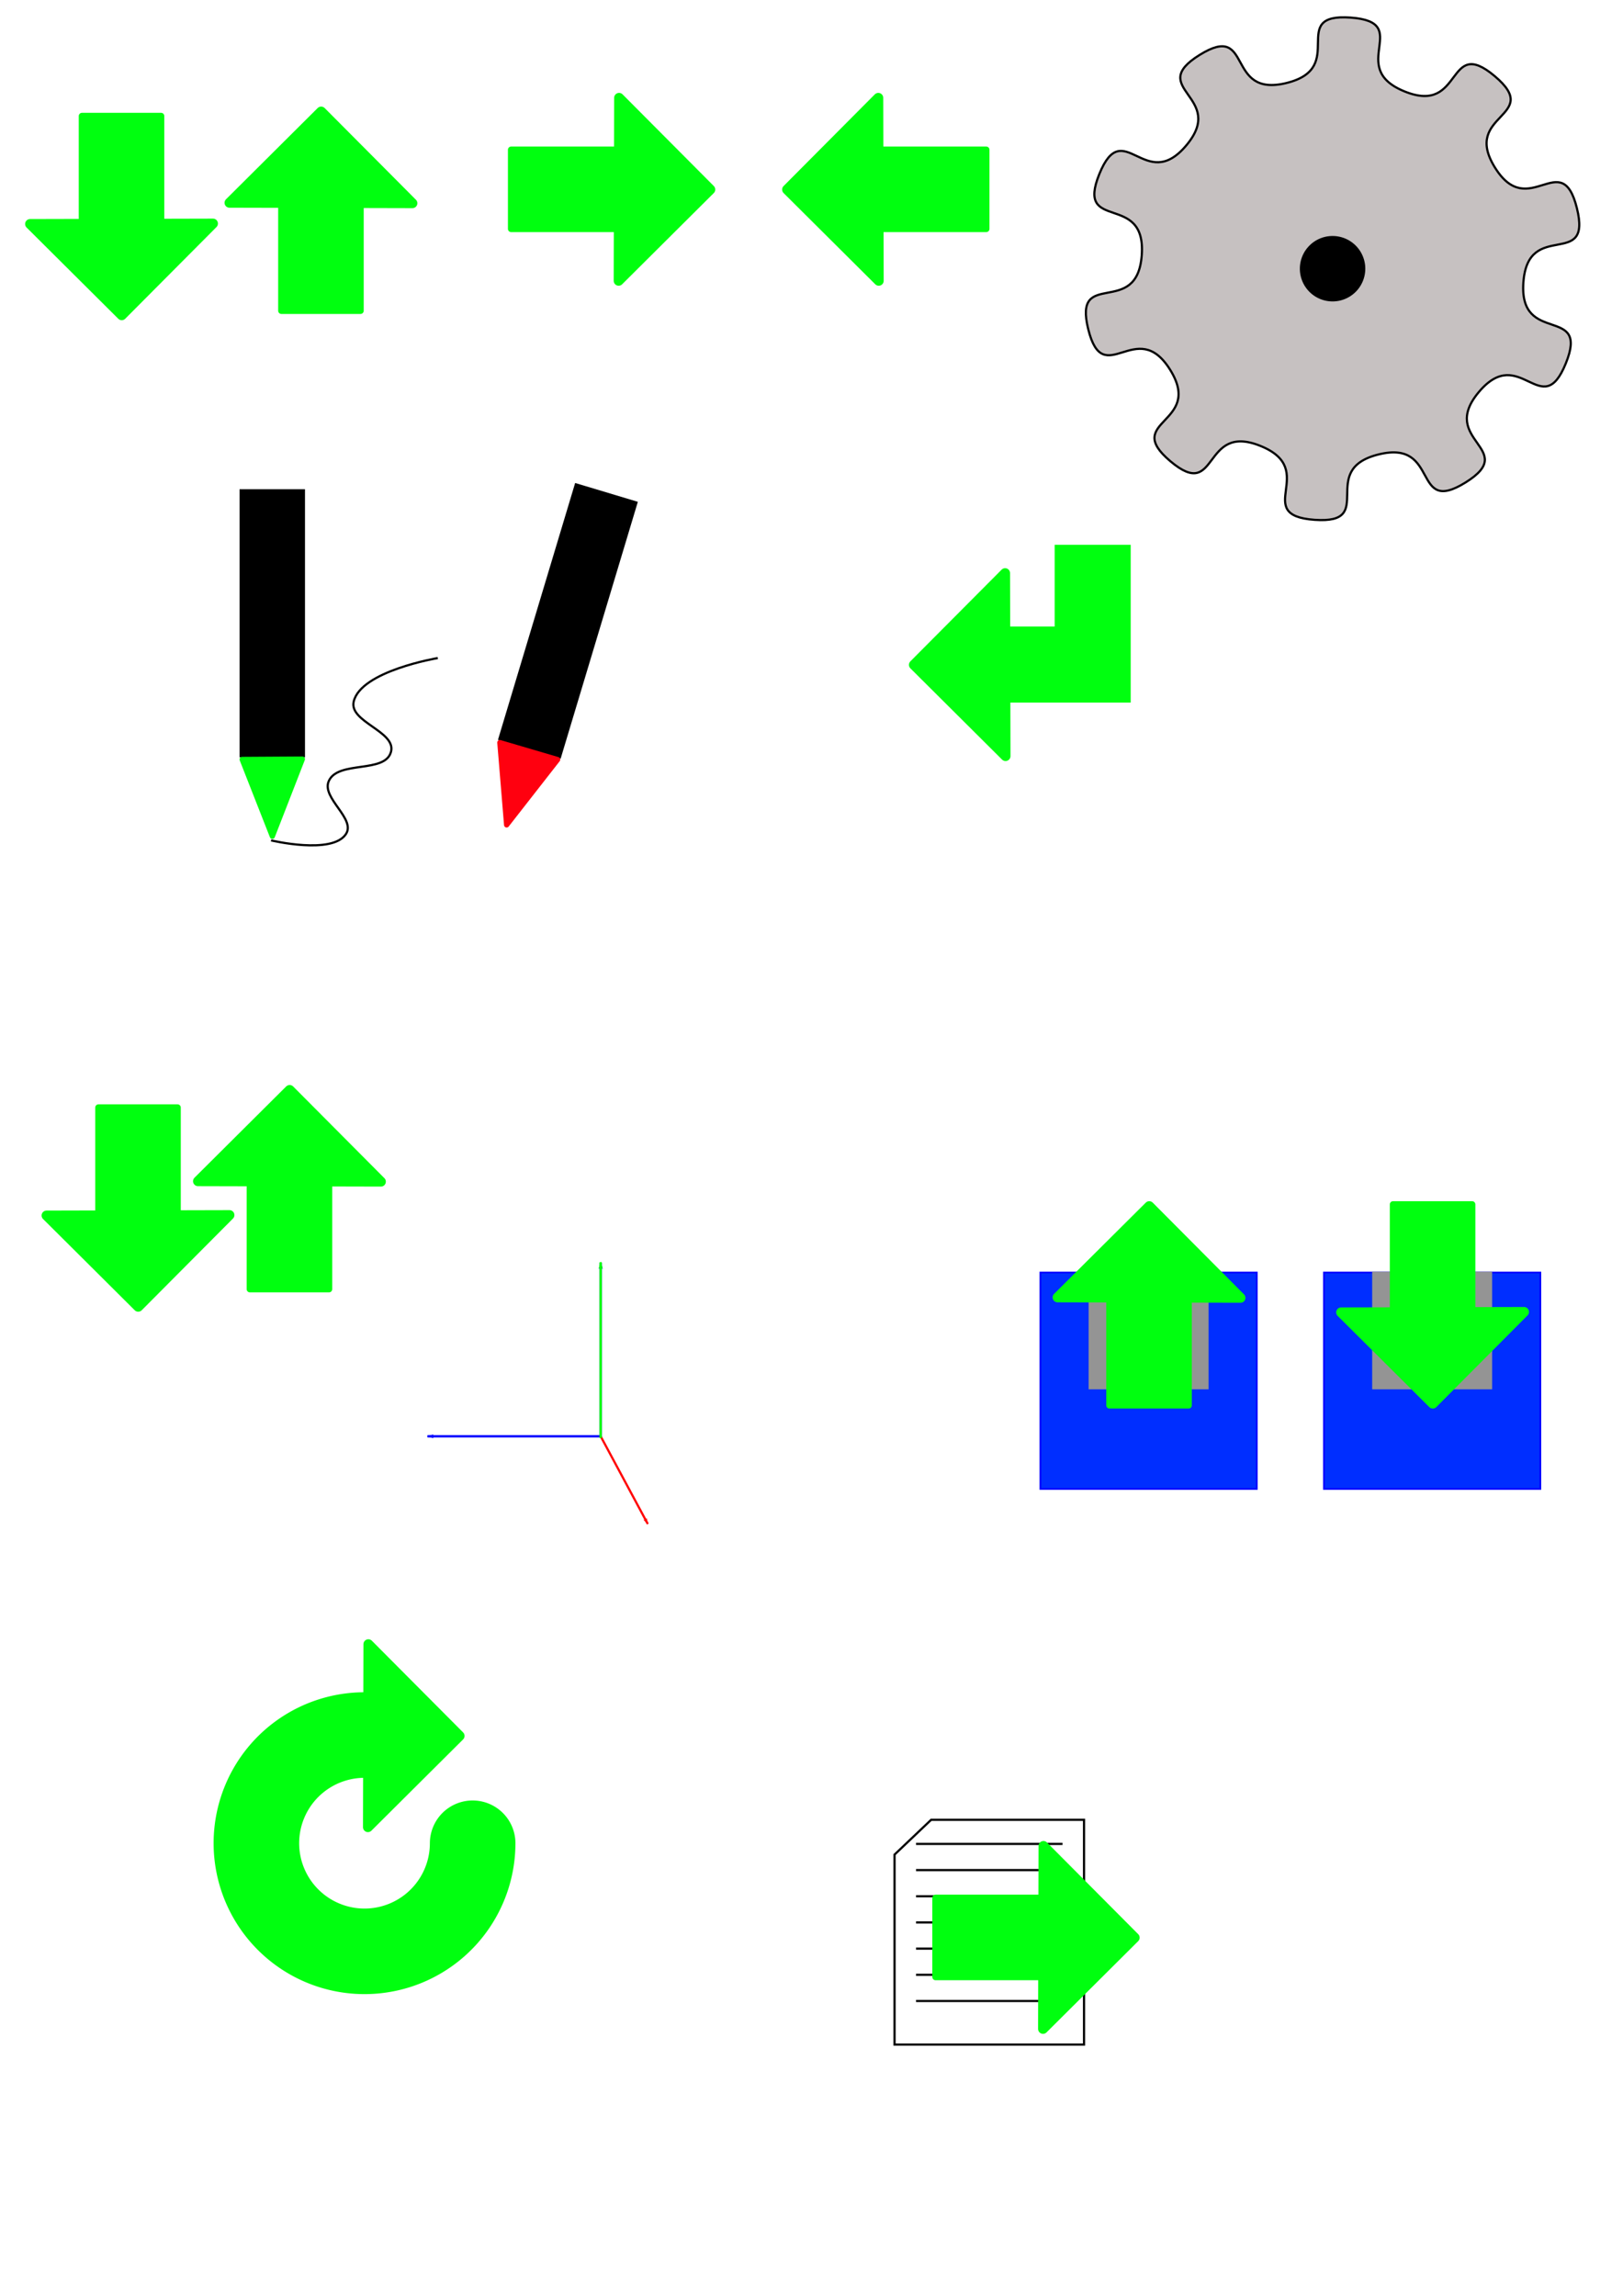 <svg xmlns="http://www.w3.org/2000/svg" xmlns:svg="http://www.w3.org/2000/svg" id="svg2" width="210mm" height="297mm" version="1.1" viewBox="0 0 744.094 1052.362"><defs id="defs4"><marker id="marker4845" orient="auto" refX="0" refY="0" style="overflow:visible"><path id="path4847" d="M 0.0,0.0 L 5.0,-5.0 L -12.5,0.0 L 5.0,5.0 L 0.0,0.0 z" transform="scale(0.8) rotate(180) translate(12.5,0)" style="fill-rule:evenodd;stroke:#0f0;stroke-width:1pt;stroke-opacity:1;fill:#0f0;fill-opacity:1"/></marker><marker style="overflow:visible" id="marker4557" orient="auto" refX="0" refY="0"><path style="fill-rule:evenodd;stroke:red;stroke-width:1pt;stroke-opacity:1;fill:red;fill-opacity:1" id="path4559" d="M 0.0,0.0 L 5.0,-5.0 L -12.5,0.0 L 5.0,5.0 L 0.0,0.0 z" transform="scale(0.8) rotate(180) translate(12.5,0)"/></marker><marker id="Arrow1Lend" orient="auto" refX="0" refY="0" style="overflow:visible"><path id="path4244" d="M 0.0,0.0 L 5.0,-5.0 L -12.5,0.0 L 5.0,5.0 L 0.0,0.0 z" transform="scale(0.8) rotate(180) translate(12.5,0)" style="fill-rule:evenodd;stroke:#00f;stroke-width:1pt;stroke-opacity:1;fill:#00f;fill-opacity:1"/></marker><marker id="Arrow1Lstart" orient="auto" refX="0" refY="0" style="overflow:visible"><path id="path4241" d="M 0.0,0.0 L 5.0,-5.0 L -12.5,0.0 L 5.0,5.0 L 0.0,0.0 z" transform="scale(0.8) translate(12.5,0)" style="fill-rule:evenodd;stroke:#00f;stroke-width:1pt;stroke-opacity:1;fill:#00f;fill-opacity:1"/></marker></defs><g id="layer1"><g id="g4141"><rect id="rect4136" width="36.28" height="51.269" x="129.003" y="91.174" style="opacity:1;fill:#00ff0f;fill-opacity:1;stroke:#00ff0f;stroke-width:2.944;stroke-linecap:round;stroke-linejoin:round;stroke-miterlimit:4;stroke-dasharray:none;stroke-dashoffset:0;stroke-opacity:1"/><path id="rect4138" d="M 189.08,93.158 105.206,92.956 147.244,51.12 Z" style="opacity:1;fill:#00ff0f;fill-opacity:1;stroke:#00ff0f;stroke-width:4.526;stroke-linecap:round;stroke-linejoin:round;stroke-miterlimit:4;stroke-dasharray:none;stroke-dashoffset:0;stroke-opacity:1"/></g><g id="g5900"><rect style="opacity:1;fill:#00ff0f;fill-opacity:1;stroke:#00ff0f;stroke-width:2.944;stroke-linecap:round;stroke-linejoin:round;stroke-miterlimit:4;stroke-dasharray:none;stroke-dashoffset:0;stroke-opacity:1" id="rect4147" width="36.28" height="51.269" x="68.642" y="-285.608" transform="matrix(0,1,-1,0,0,0)"/><path style="opacity:1;fill:#00ff0f;fill-opacity:1;stroke:#00ff0f;stroke-width:4.526;stroke-linecap:round;stroke-linejoin:round;stroke-miterlimit:4;stroke-dasharray:none;stroke-dashoffset:0;stroke-opacity:1" id="path4149" d="m 283.624,128.718 0.202,-83.873 41.836,42.038 z"/></g><g id="g5761"><rect id="rect4153" width="36.28" height="51.27" x="68.641" y="400.898" transform="matrix(0,1,1,0,0,0)" style="opacity:1;fill:#00ff0f;fill-opacity:1;stroke:#00ff0f;stroke-width:2.944;stroke-linecap:round;stroke-linejoin:round;stroke-miterlimit:4;stroke-dasharray:none;stroke-dashoffset:0;stroke-opacity:1"/><path id="path4155" d="m 402.882,128.718 -0.202,-83.873 -41.836,42.038 z" style="opacity:1;fill:#00ff0f;fill-opacity:1;stroke:#00ff0f;stroke-width:4.526;stroke-linecap:round;stroke-linejoin:round;stroke-miterlimit:4;stroke-dasharray:none;stroke-dashoffset:0;stroke-opacity:1"/></g><g id="g4157" transform="matrix(1,0,0,-1,-91.429,195.629)"><rect style="opacity:1;fill:#00ff0f;fill-opacity:1;stroke:#00ff0f;stroke-width:2.944;stroke-linecap:round;stroke-linejoin:round;stroke-miterlimit:4;stroke-dasharray:none;stroke-dashoffset:0;stroke-opacity:1" id="rect4159" width="36.28" height="51.269" x="129.003" y="91.174"/><path style="opacity:1;fill:#00ff0f;fill-opacity:1;stroke:#00ff0f;stroke-width:4.526;stroke-linecap:round;stroke-linejoin:round;stroke-miterlimit:4;stroke-dasharray:none;stroke-dashoffset:0;stroke-opacity:1" id="path4161" d="M 189.08,93.158 105.206,92.956 147.244,51.12 Z"/></g><g id="g4198"><path id="path4163" d="m 110.358,346.615 0,-121.827 28.934,0 0,121.827 z" style="fill:#000;fill-opacity:1;fill-rule:evenodd;stroke:#000;stroke-width:1.066px;stroke-linecap:butt;stroke-linejoin:miter;stroke-opacity:1"/><path style="opacity:1;fill:#00ff0f;fill-opacity:1;stroke:#00ff0f;stroke-width:2.383;stroke-linecap:round;stroke-linejoin:round;stroke-miterlimit:4;stroke-dasharray:none;stroke-dashoffset:0;stroke-opacity:1" id="path4161-8" d="m 138.634,347.946 -27.617,0.17 13.842,35.231 z"/><path id="path4186" d="m 124.286,385.219 c 0,0 27.93,6.689 34.286,-2.857 4.715,-7.082 -11.227,-16.473 -7.857,-24.286 4.176,-9.681 26.045,-3.335 28.571,-13.571 2.282,-9.246 -19.263,-13.572 -17.143,-22.857 3.224,-14.119 38.571,-20 38.571,-20" style="fill:none;fill-rule:evenodd;stroke:#000;stroke-width:1px;stroke-linecap:butt;stroke-linejoin:miter;stroke-opacity:1"/></g><g id="g4194" transform="matrix(0.958,0.288,-0.288,0.958,117.683,-56.758)"><path style="fill:#000;fill-opacity:1;fill-rule:evenodd;stroke:#000;stroke-width:1.066px;stroke-linecap:butt;stroke-linejoin:miter;stroke-opacity:1" id="path4188" d="m 220.358,346.615 0,-121.827 28.934,0 0,121.827 z"/><path id="path4190" d="m 248.634,347.946 -27.617,0.17 13.842,35.231 z" style="opacity:1;fill:#ff000f;fill-opacity:1;stroke:#ff000f;stroke-width:2.383;stroke-linecap:round;stroke-linejoin:round;stroke-miterlimit:4;stroke-dasharray:none;stroke-dashoffset:0;stroke-opacity:1"/></g><g id="g4228"><path id="path4203" d="m 500.96,249.735 0,54.882 -53.779,0" style="fill:none;fill-rule:evenodd;stroke:#00ff0f;stroke-width:34.864;stroke-linecap:butt;stroke-linejoin:miter;stroke-miterlimit:4;stroke-dasharray:none;stroke-opacity:1"/><path id="path4155-4" d="m 461.019,346.585 -0.202,-83.873 -41.836,42.038 z" style="opacity:1;fill:#00ff0f;fill-opacity:1;stroke:#00ff0f;stroke-width:4.526;stroke-linecap:round;stroke-linejoin:round;stroke-miterlimit:4;stroke-dasharray:none;stroke-dashoffset:0;stroke-opacity:1"/></g><g id="g5653"><path id="path4235" d="m 275.444,578.903 0,79.474 -79.474,0" style="fill:none;fill-rule:evenodd;stroke:#00f;stroke-width:1.051px;stroke-linecap:butt;stroke-linejoin:miter;stroke-opacity:1;marker-start:url(#Arrow1Lstart);marker-end:url(#Arrow1Lend)"/><path id="path4549" d="m 275.267,658.15 21.718,40.406" style="fill:none;fill-rule:evenodd;stroke:red;stroke-width:1px;stroke-linecap:butt;stroke-linejoin:miter;stroke-opacity:1;marker-end:url(#marker4557)"/><path id="path4837" d="m 275.393,659.16 0,-80.569" style="fill:none;fill-rule:evenodd;stroke:#0f0;stroke-width:1.097;stroke-linecap:butt;stroke-linejoin:miter;stroke-miterlimit:4;stroke-dasharray:none;stroke-opacity:1;marker-end:url(#marker4845)"/></g><g id="g5712"><rect id="rect5658" width="99.212" height="99.212" x="476.991" y="583.302" style="opacity:1;fill:#002eff;fill-opacity:1;stroke:#00f;stroke-width:.788;stroke-linecap:round;stroke-linejoin:miter;stroke-miterlimit:4;stroke-dasharray:none;stroke-dashoffset:0;stroke-opacity:1"/><rect id="rect5660" width="55" height="53.929" x="499.097" y="582.908" style="opacity:1;fill:#949494;fill-opacity:1;stroke:none;stroke-width:1.092;stroke-linecap:round;stroke-linejoin:miter;stroke-miterlimit:4;stroke-dasharray:none;stroke-dashoffset:0;stroke-opacity:1"/><g id="g4157-8" transform="translate(379.652,501.75)"><rect id="rect4159-2" width="36.28" height="51.269" x="129.003" y="91.174" style="opacity:1;fill:#00ff0f;fill-opacity:1;stroke:#00ff0f;stroke-width:2.944;stroke-linecap:round;stroke-linejoin:round;stroke-miterlimit:4;stroke-dasharray:none;stroke-dashoffset:0;stroke-opacity:1"/><path id="path4161-86" d="M 189.08,93.158 105.206,92.956 147.244,51.12 Z" style="opacity:1;fill:#00ff0f;fill-opacity:1;stroke:#00ff0f;stroke-width:4.526;stroke-linecap:round;stroke-linejoin:round;stroke-miterlimit:4;stroke-dasharray:none;stroke-dashoffset:0;stroke-opacity:1"/></g></g><g id="g5693" transform="translate(130,0)"><rect style="opacity:1;fill:#002eff;fill-opacity:1;stroke:#00f;stroke-width:.788;stroke-linecap:round;stroke-linejoin:miter;stroke-miterlimit:4;stroke-dasharray:none;stroke-dashoffset:0;stroke-opacity:1" id="rect5683" width="99.212" height="99.212" x="476.991" y="583.302"/><rect style="opacity:1;fill:#949494;fill-opacity:1;stroke:none;stroke-width:1.092;stroke-linecap:round;stroke-linejoin:miter;stroke-miterlimit:4;stroke-dasharray:none;stroke-dashoffset:0;stroke-opacity:1" id="rect5685" width="55" height="53.929" x="499.097" y="582.908"/><g id="g5687" transform="matrix(1,0,0,-1,379.652,694.522)"><rect style="opacity:1;fill:#00ff0f;fill-opacity:1;stroke:#00ff0f;stroke-width:2.944;stroke-linecap:round;stroke-linejoin:round;stroke-miterlimit:4;stroke-dasharray:none;stroke-dashoffset:0;stroke-opacity:1" id="rect5689" width="36.28" height="51.269" x="129.003" y="91.174"/><path style="opacity:1;fill:#00ff0f;fill-opacity:1;stroke:#00ff0f;stroke-width:4.526;stroke-linecap:round;stroke-linejoin:round;stroke-miterlimit:4;stroke-dasharray:none;stroke-dashoffset:0;stroke-opacity:1" id="path5691" d="M 189.08,93.158 105.206,92.956 147.244,51.12 Z"/></g></g><g id="g5782" transform="translate(-474.286,640)"><path id="path5757" d="m 690.98,204.919 a 49.574,49.572 0 0 1 -30.633,45.779 49.574,49.572 0 0 1 -54.019,-10.782 49.574,49.572 0 0 1 -10.709,-54.032 49.574,49.572 0 0 1 45.823,-30.569" style="opacity:1;fill:none;fill-opacity:1;stroke:#00ff0f;stroke-width:39.224;stroke-linecap:round;stroke-linejoin:miter;stroke-miterlimit:4;stroke-dasharray:none;stroke-dashoffset:0;stroke-opacity:1"/><path style="opacity:1;fill:#00ff0f;fill-opacity:1;stroke:#00ff0f;stroke-width:4.526;stroke-linecap:round;stroke-linejoin:round;stroke-miterlimit:4;stroke-dasharray:none;stroke-dashoffset:0;stroke-opacity:1" id="path4149-1" d="m 642.97,197.55 0.202,-83.873 41.836,42.038 z"/></g><g id="g5816" transform="translate(-16.162,-8.081)"><g id="g4141-3" transform="translate(1.718,456.573)"><rect style="opacity:1;fill:#00ff0f;fill-opacity:1;stroke:#00ff0f;stroke-width:2.944;stroke-linecap:round;stroke-linejoin:round;stroke-miterlimit:4;stroke-dasharray:none;stroke-dashoffset:0;stroke-opacity:1" id="rect4136-6" width="36.28" height="51.269" x="129.003" y="91.174"/><path style="opacity:1;fill:#00ff0f;fill-opacity:1;stroke:#00ff0f;stroke-width:4.526;stroke-linecap:round;stroke-linejoin:round;stroke-miterlimit:4;stroke-dasharray:none;stroke-dashoffset:0;stroke-opacity:1" id="rect4138-0" d="M 189.08,93.158 105.206,92.956 147.244,51.12 Z"/></g><g id="g4157-1" transform="matrix(1,0,0,-1,-67.71,658.202)"><rect id="rect4159-1" width="36.28" height="51.269" x="129.003" y="91.174" style="opacity:1;fill:#00ff0f;fill-opacity:1;stroke:#00ff0f;stroke-width:2.944;stroke-linecap:round;stroke-linejoin:round;stroke-miterlimit:4;stroke-dasharray:none;stroke-dashoffset:0;stroke-opacity:1"/><path id="path4161-80" d="M 189.08,93.158 105.206,92.956 147.244,51.12 Z" style="opacity:1;fill:#00ff0f;fill-opacity:1;stroke:#00ff0f;stroke-width:4.526;stroke-linecap:round;stroke-linejoin:round;stroke-miterlimit:4;stroke-dasharray:none;stroke-dashoffset:0;stroke-opacity:1"/></g></g><g id="g5925"><path id="rect5857" d="m 426.893,834.169 70.102,0 0,103.036 -86.873,0 0,-87.093 z" style="opacity:1;fill:#fff;fill-opacity:1;stroke:#000;stroke-width:1;stroke-linecap:round;stroke-linejoin:miter;stroke-miterlimit:4;stroke-dasharray:none;stroke-dashoffset:0;stroke-opacity:1"/><path id="path5859" d="m 419.987,845.219 67.143,0" style="fill:none;fill-rule:evenodd;stroke:#000;stroke-width:1px;stroke-linecap:butt;stroke-linejoin:miter;stroke-opacity:1"/><path style="fill:none;fill-rule:evenodd;stroke:#000;stroke-width:1px;stroke-linecap:butt;stroke-linejoin:miter;stroke-opacity:1" id="path5885" d="m 419.987,857.219 67.143,0"/><path style="fill:none;fill-rule:evenodd;stroke:#000;stroke-width:1px;stroke-linecap:butt;stroke-linejoin:miter;stroke-opacity:1" id="path5887" d="m 419.987,869.219 67.143,0"/><path id="path5889" d="m 419.987,881.219 67.143,0" style="fill:none;fill-rule:evenodd;stroke:#000;stroke-width:1px;stroke-linecap:butt;stroke-linejoin:miter;stroke-opacity:1"/><path id="path5891" d="m 419.987,893.219 67.143,0" style="fill:none;fill-rule:evenodd;stroke:#000;stroke-width:1px;stroke-linecap:butt;stroke-linejoin:miter;stroke-opacity:1"/><path style="fill:none;fill-rule:evenodd;stroke:#000;stroke-width:1px;stroke-linecap:butt;stroke-linejoin:miter;stroke-opacity:1" id="path5893" d="m 419.987,905.219 67.143,0"/><path style="fill:none;fill-rule:evenodd;stroke:#000;stroke-width:1px;stroke-linecap:butt;stroke-linejoin:miter;stroke-opacity:1" id="path5895" d="m 419.987,917.219 67.143,0"/><g id="g5900-0" transform="translate(194.568,801.307)"><rect id="rect4147-3" width="36.28" height="51.269" x="68.642" y="-285.608" transform="matrix(0,1,-1,0,0,0)" style="opacity:1;fill:#00ff0f;fill-opacity:1;stroke:#00ff0f;stroke-width:2.944;stroke-linecap:round;stroke-linejoin:round;stroke-miterlimit:4;stroke-dasharray:none;stroke-dashoffset:0;stroke-opacity:1"/><path id="path4149-6" d="m 283.624,128.718 0.202,-83.873 41.836,42.038 z" style="opacity:1;fill:#00ff0f;fill-opacity:1;stroke:#00ff0f;stroke-width:4.526;stroke-linecap:round;stroke-linejoin:round;stroke-miterlimit:4;stroke-dasharray:none;stroke-dashoffset:0;stroke-opacity:1"/></g></g><path style="opacity:1;fill:#c6c1c1;fill-opacity:1;stroke:#000;stroke-width:1;stroke-linecap:round;stroke-linejoin:miter;stroke-miterlimit:4;stroke-dasharray:none;stroke-dashoffset:0;stroke-opacity:1" id="path5938" d="m 678.03,179.666 c -18.905,22.449 18.811,25.971 -6.106,41.48 -24.917,15.509 -11.424,-19.887 -39.914,-12.837 -28.49,7.05 -0.047,32.068 -29.321,29.969 -29.274,-2.099 2.447,-22.803 -24.746,-33.846 -27.192,-11.042 -18.887,25.916 -41.337,7.011 -22.449,-18.905 15.383,-17.01 -0.126,-41.927 -15.509,-24.917 -30.513,9.865 -37.563,-18.625 -7.05,-28.49 22.444,-4.72 24.542,-33.993 2.099,-29.274 -30.484,-9.954 -19.442,-37.147 11.042,-27.192 20.931,9.374 39.836,-13.076 18.905,-22.449 -18.811,-25.971 6.106,-41.48 24.917,-15.509 11.424,19.887 39.914,12.837 28.49,-7.05 0.047,-32.068 29.321,-29.969 29.274,2.099 -2.447,22.803 24.746,33.846 27.192,11.042 18.887,-25.916 41.337,-7.011 22.449,18.905 -15.383,17.01 0.126,41.927 15.509,24.917 30.513,-9.865 37.563,18.625 7.05,28.49 -22.444,4.72 -24.542,33.993 -2.099,29.274 30.484,9.954 19.442,37.147 -11.042,27.192 -20.931,-9.374 -39.836,13.076 z"/><path style="opacity:1;fill:#000;fill-opacity:1;stroke:#000;stroke-width:1.053;stroke-linecap:round;stroke-linejoin:miter;stroke-miterlimit:4;stroke-dasharray:none;stroke-dashoffset:0;stroke-opacity:1" id="path5940" d="m 625.416,123.181 a 14.473,14.473 0 0 1 -14.48,14.464 14.473,14.473 0 0 1 -14.466,-14.478 14.473,14.473 0 0 1 14.476,-14.469 14.473,14.473 0 0 1 14.471,14.473"/></g></svg>